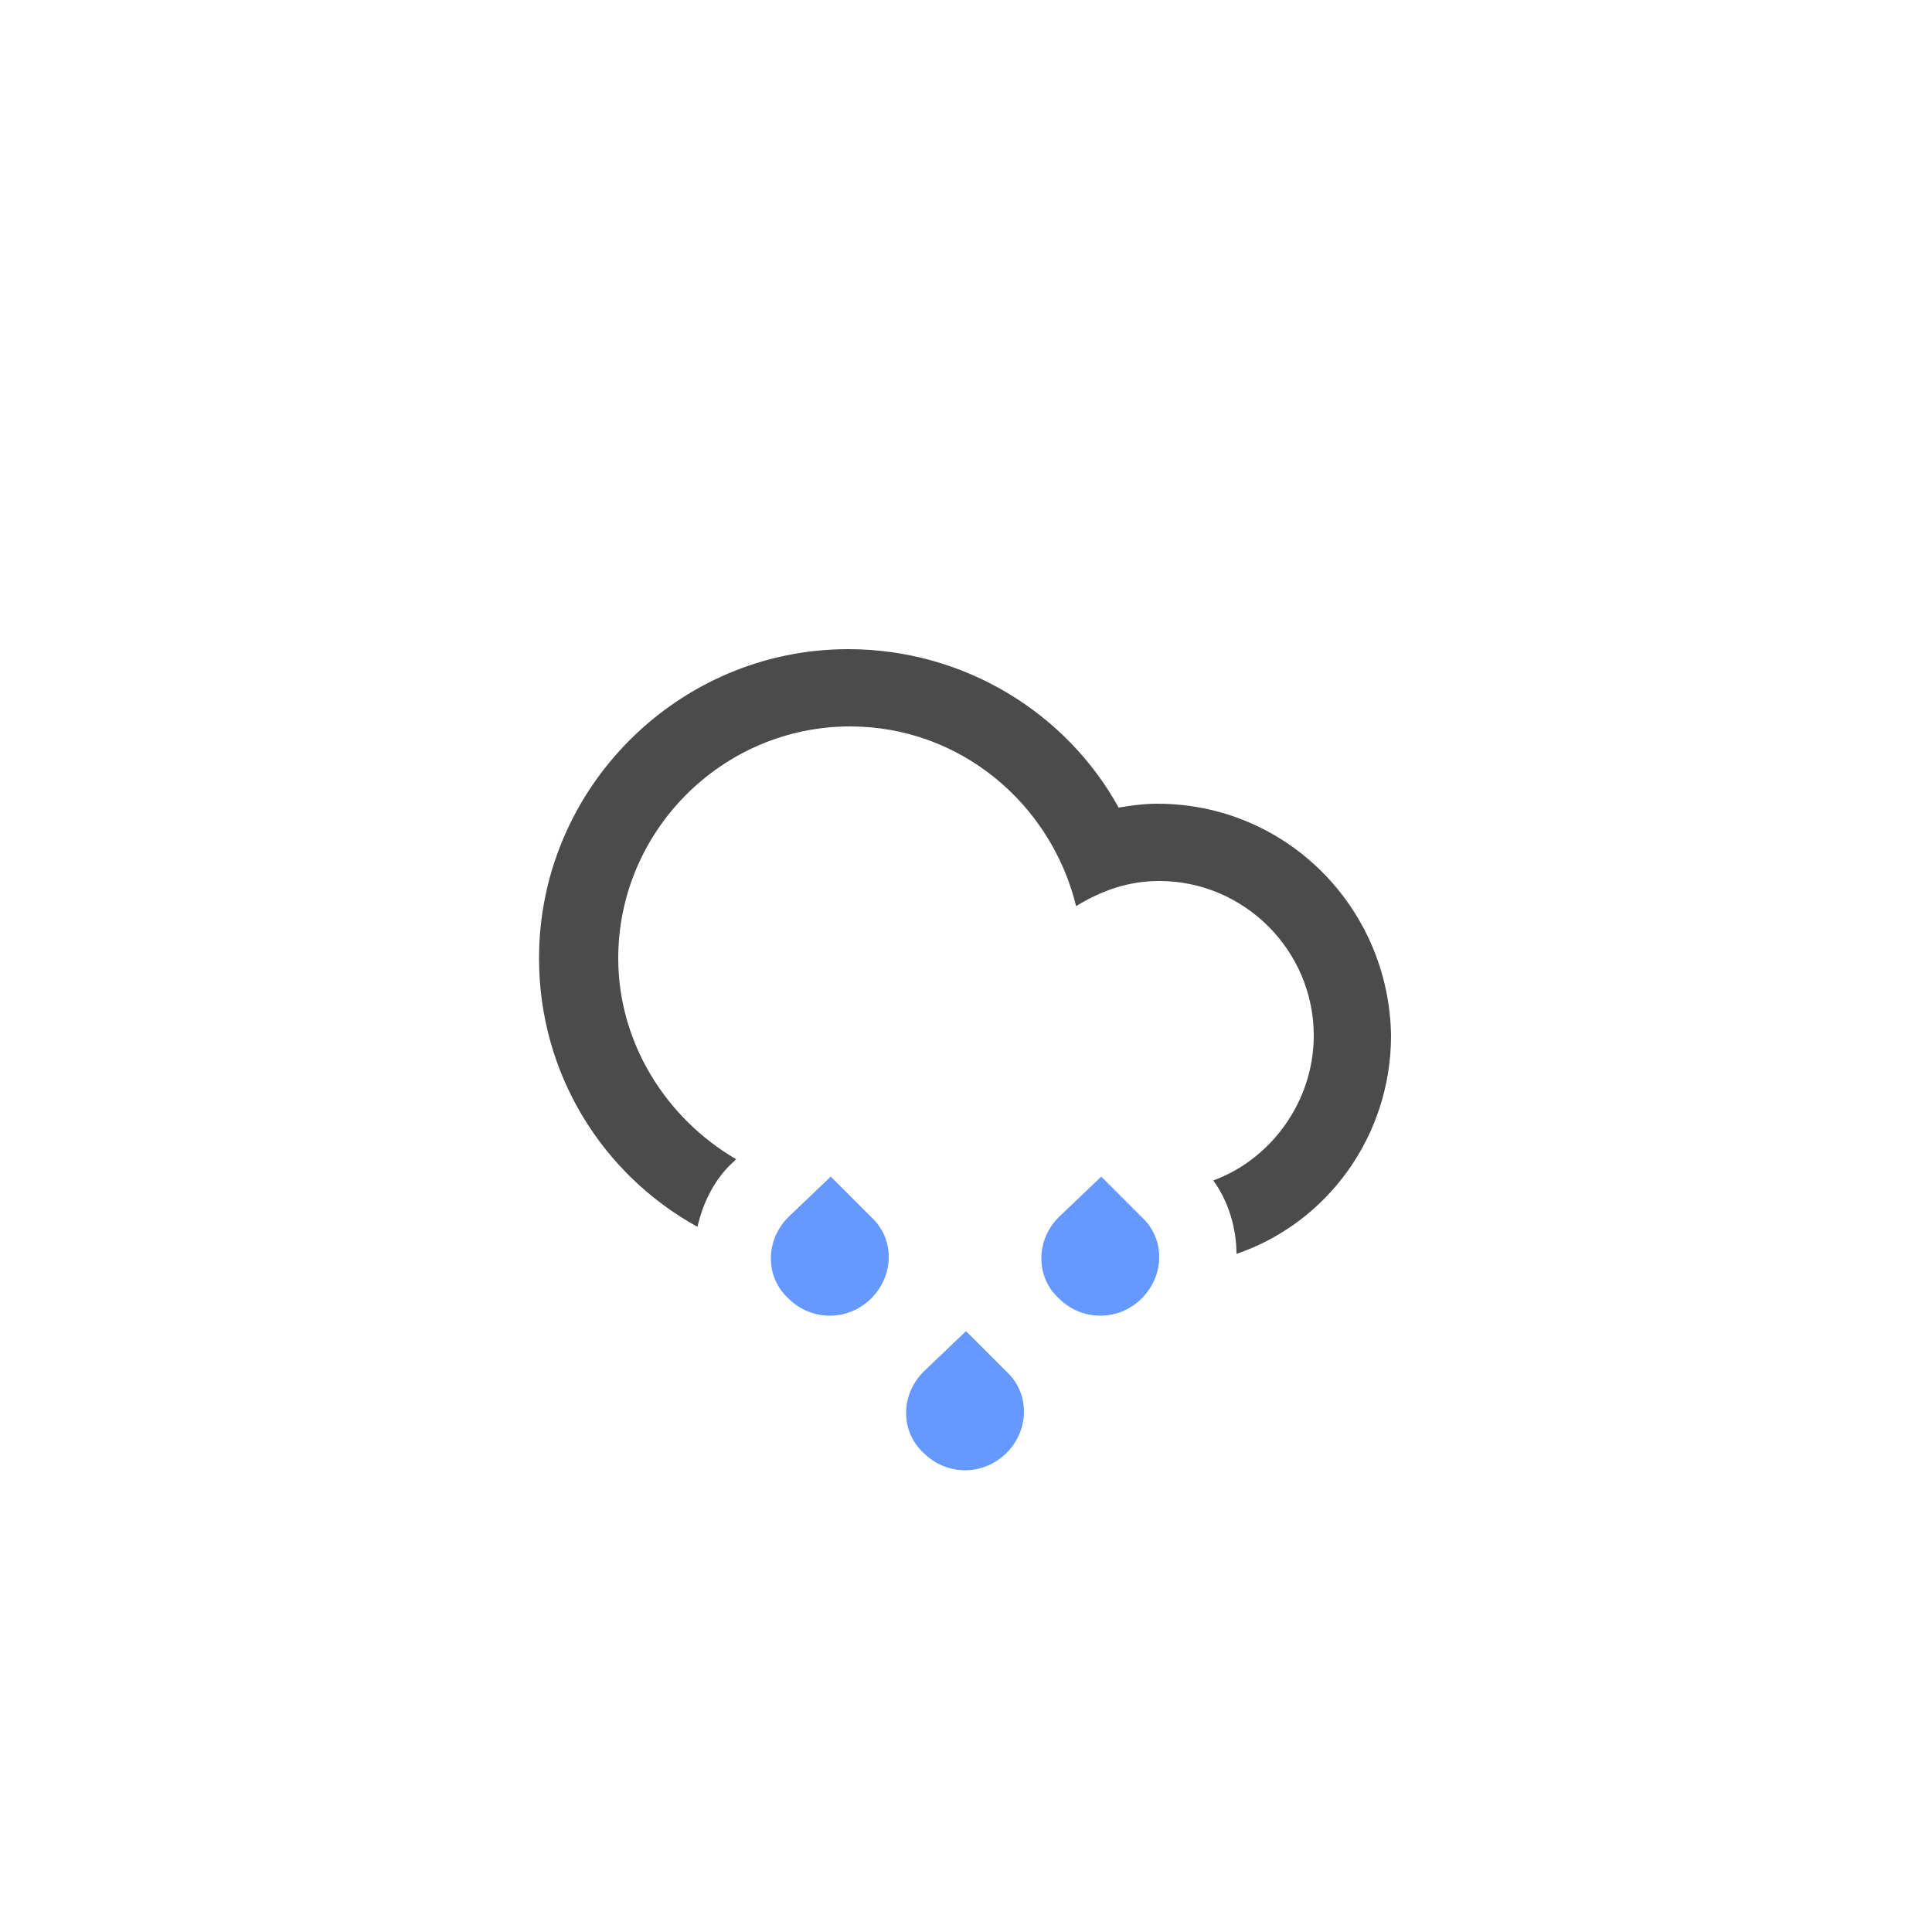 <?xml version="1.0" encoding="utf-8"?>
<!-- Generator: Adobe Illustrator 21.0.2, SVG Export Plug-In . SVG Version: 6.00 Build 0)  -->
<svg version="1.1" id="Layer_1" xmlns="http://www.w3.org/2000/svg" xmlns:xlink="http://www.w3.org/1999/xlink" x="0px" y="0px"
	 viewBox="0 0 100 100" style="enable-background:new 0 0 100 100;" xml:space="preserve">
<style type="text/css">
	.st0{fill:#6699FF;}
	.st1{fill:#4B4B4B;}
</style>
<g>
	<g>
		<path class="st0" d="M52.1,75.2c1.2-1.2,1.2-3.1,0-4.2l-2.1-2.1L47.8,71c-1.2,1.2-1.2,3.1,0,4.2C49,76.4,50.9,76.4,52.1,75.2z"/>
		<path class="st0" d="M45.1,67.2c1.2-1.2,1.2-3.1,0-4.2l-2.1-2.1L40.8,63c-1.2,1.2-1.2,3.1,0,4.2C42,68.4,43.9,68.4,45.1,67.2z"/>
		<path class="st1" d="M59.9,41.6c-0.7,0-1.4,0.1-2,0.2c-2.7-4.9-8-8.2-14-8.2c-8.8,0-16,7.2-16,16c0,6,3.3,11.2,8.2,13.9
			c0.3-1.3,0.9-2.5,1.9-3.4l0.1-0.1c-3.6-2.1-6.1-6-6.1-10.4c0-6.6,5.4-12,12-12c5.7,0,10.4,4,11.7,9.3c1.3-0.8,2.7-1.3,4.3-1.3
			c4.4,0,8,3.6,8,8c0,3.4-2.2,6.4-5.2,7.5c0.8,1.1,1.2,2.5,1.2,3.8c4.7-1.6,8-6.1,8-11.3C71.9,47,66.6,41.6,59.9,41.6z"/>
		<path class="st0" d="M59.1,67.2c1.2-1.2,1.2-3.1,0-4.2l-2.1-2.1L54.8,63c-1.2,1.2-1.2,3.1,0,4.2C56,68.4,57.9,68.4,59.1,67.2z"/>
	</g>
</g>
</svg>
